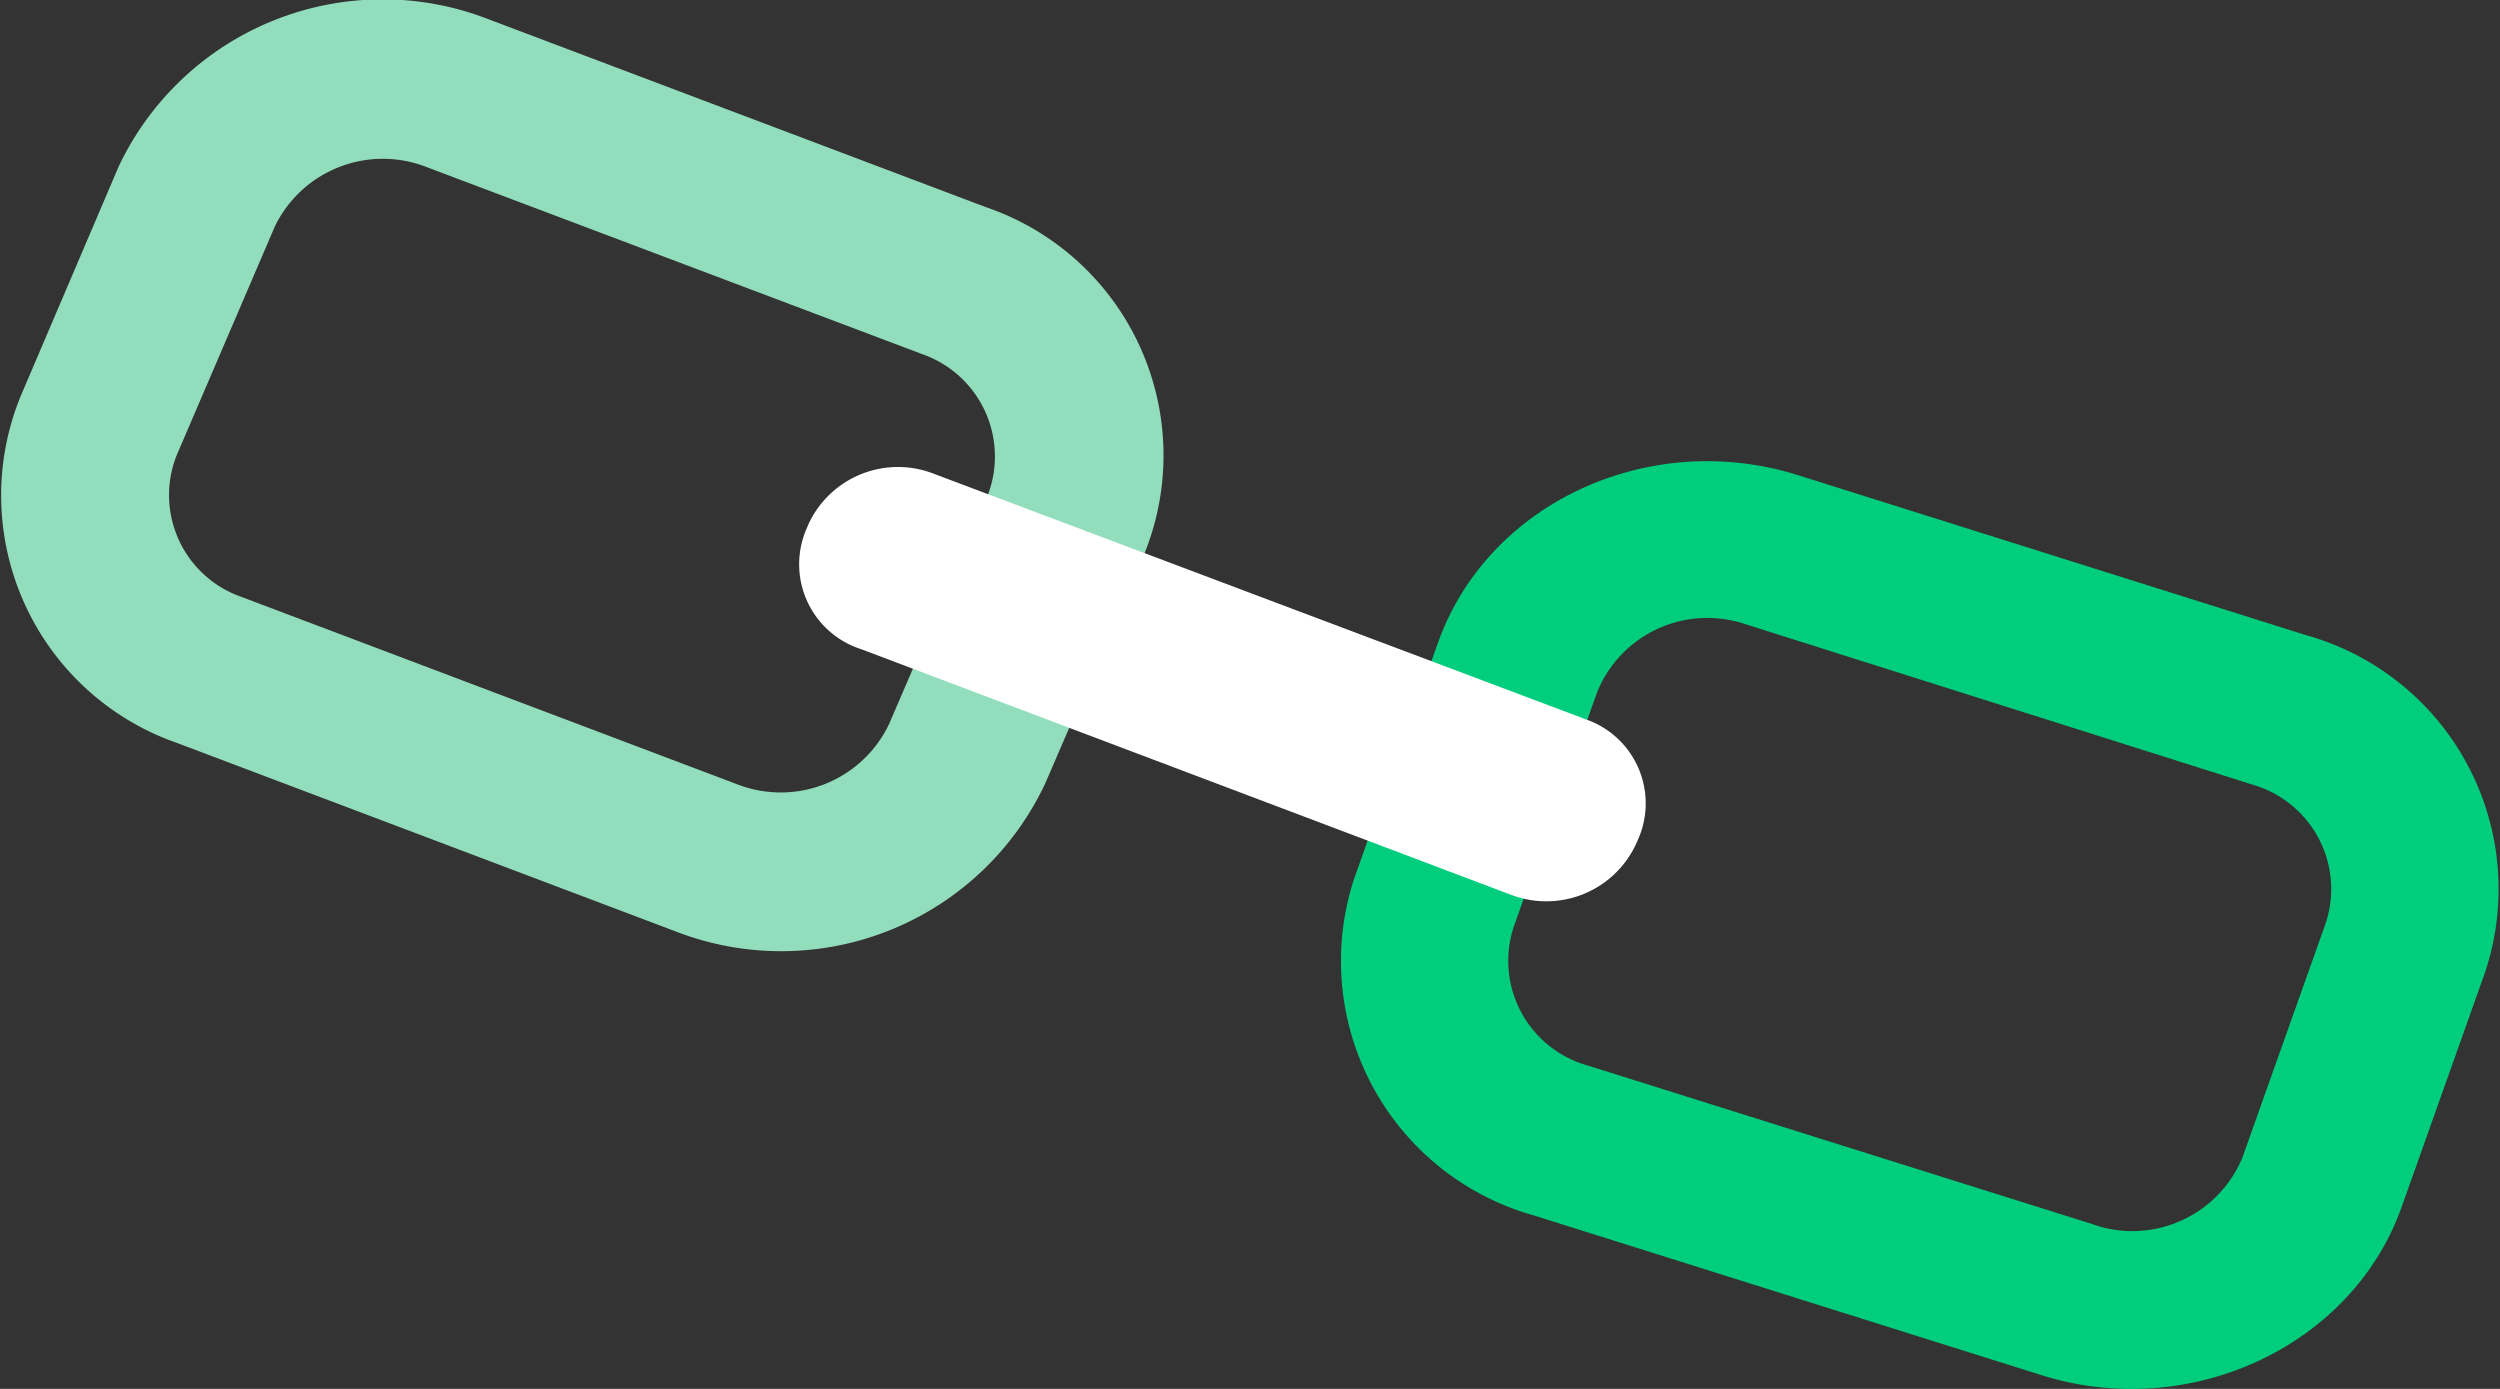 <svg xmlns="http://www.w3.org/2000/svg" viewBox="0 0 90 50"><rect x="0" y="0" width="90" height="50" fill="#333333" stroke="none"/><defs><style>.cls-1{fill:#92debc;}.cls-2{fill:#00ce7c;}.cls-3{fill:#fff;}</style></defs><g id="Calque_2" data-name="Calque 2"><g id="landing"><path class="cls-1" d="M35.5,7.46,17.58.69A10.51,10.51,0,0,0,4.27,6L.74,14.27A9.44,9.44,0,0,0,6.41,26.76l17.91,6.77A10.5,10.5,0,0,0,37.63,28.2L41.17,20A9.44,9.44,0,0,0,35.5,7.46ZM32,26.08a4.32,4.32,0,0,1-5.42,2.17L8.67,21.48a3.88,3.88,0,0,1-2.31-5.09L9.9,8.14A4.32,4.32,0,0,1,15.32,6l17.91,6.76a3.9,3.9,0,0,1,2.32,5.09Z"/><path class="cls-2" d="M86.46,43.45l3-8.44A9.49,9.49,0,0,0,83,22.86L64.71,17.1c-5.34-1.67-11.16,1-12.95,6.06l-3,8.44A9.51,9.51,0,0,0,55.2,43.75l18.31,5.76C78.85,51.18,84.68,48.46,86.46,43.45Zm-11,.66L57.13,38.35a3.91,3.91,0,0,1-2.63-5l3-8.44a4.28,4.28,0,0,1,5.27-2.46L81.1,28.25a3.91,3.91,0,0,1,2.62,5l-3,8.44A4.29,4.29,0,0,1,75.44,44.11Z"/><path class="cls-3" d="M54.39,32.21,31,23.37A3.21,3.21,0,0,1,29,19.12l.11-.26a3.55,3.55,0,0,1,4.52-1.8L57.1,25.9A3.2,3.2,0,0,1,59,30.15l-.11.25A3.56,3.56,0,0,1,54.39,32.21Z"/></g></g></svg>